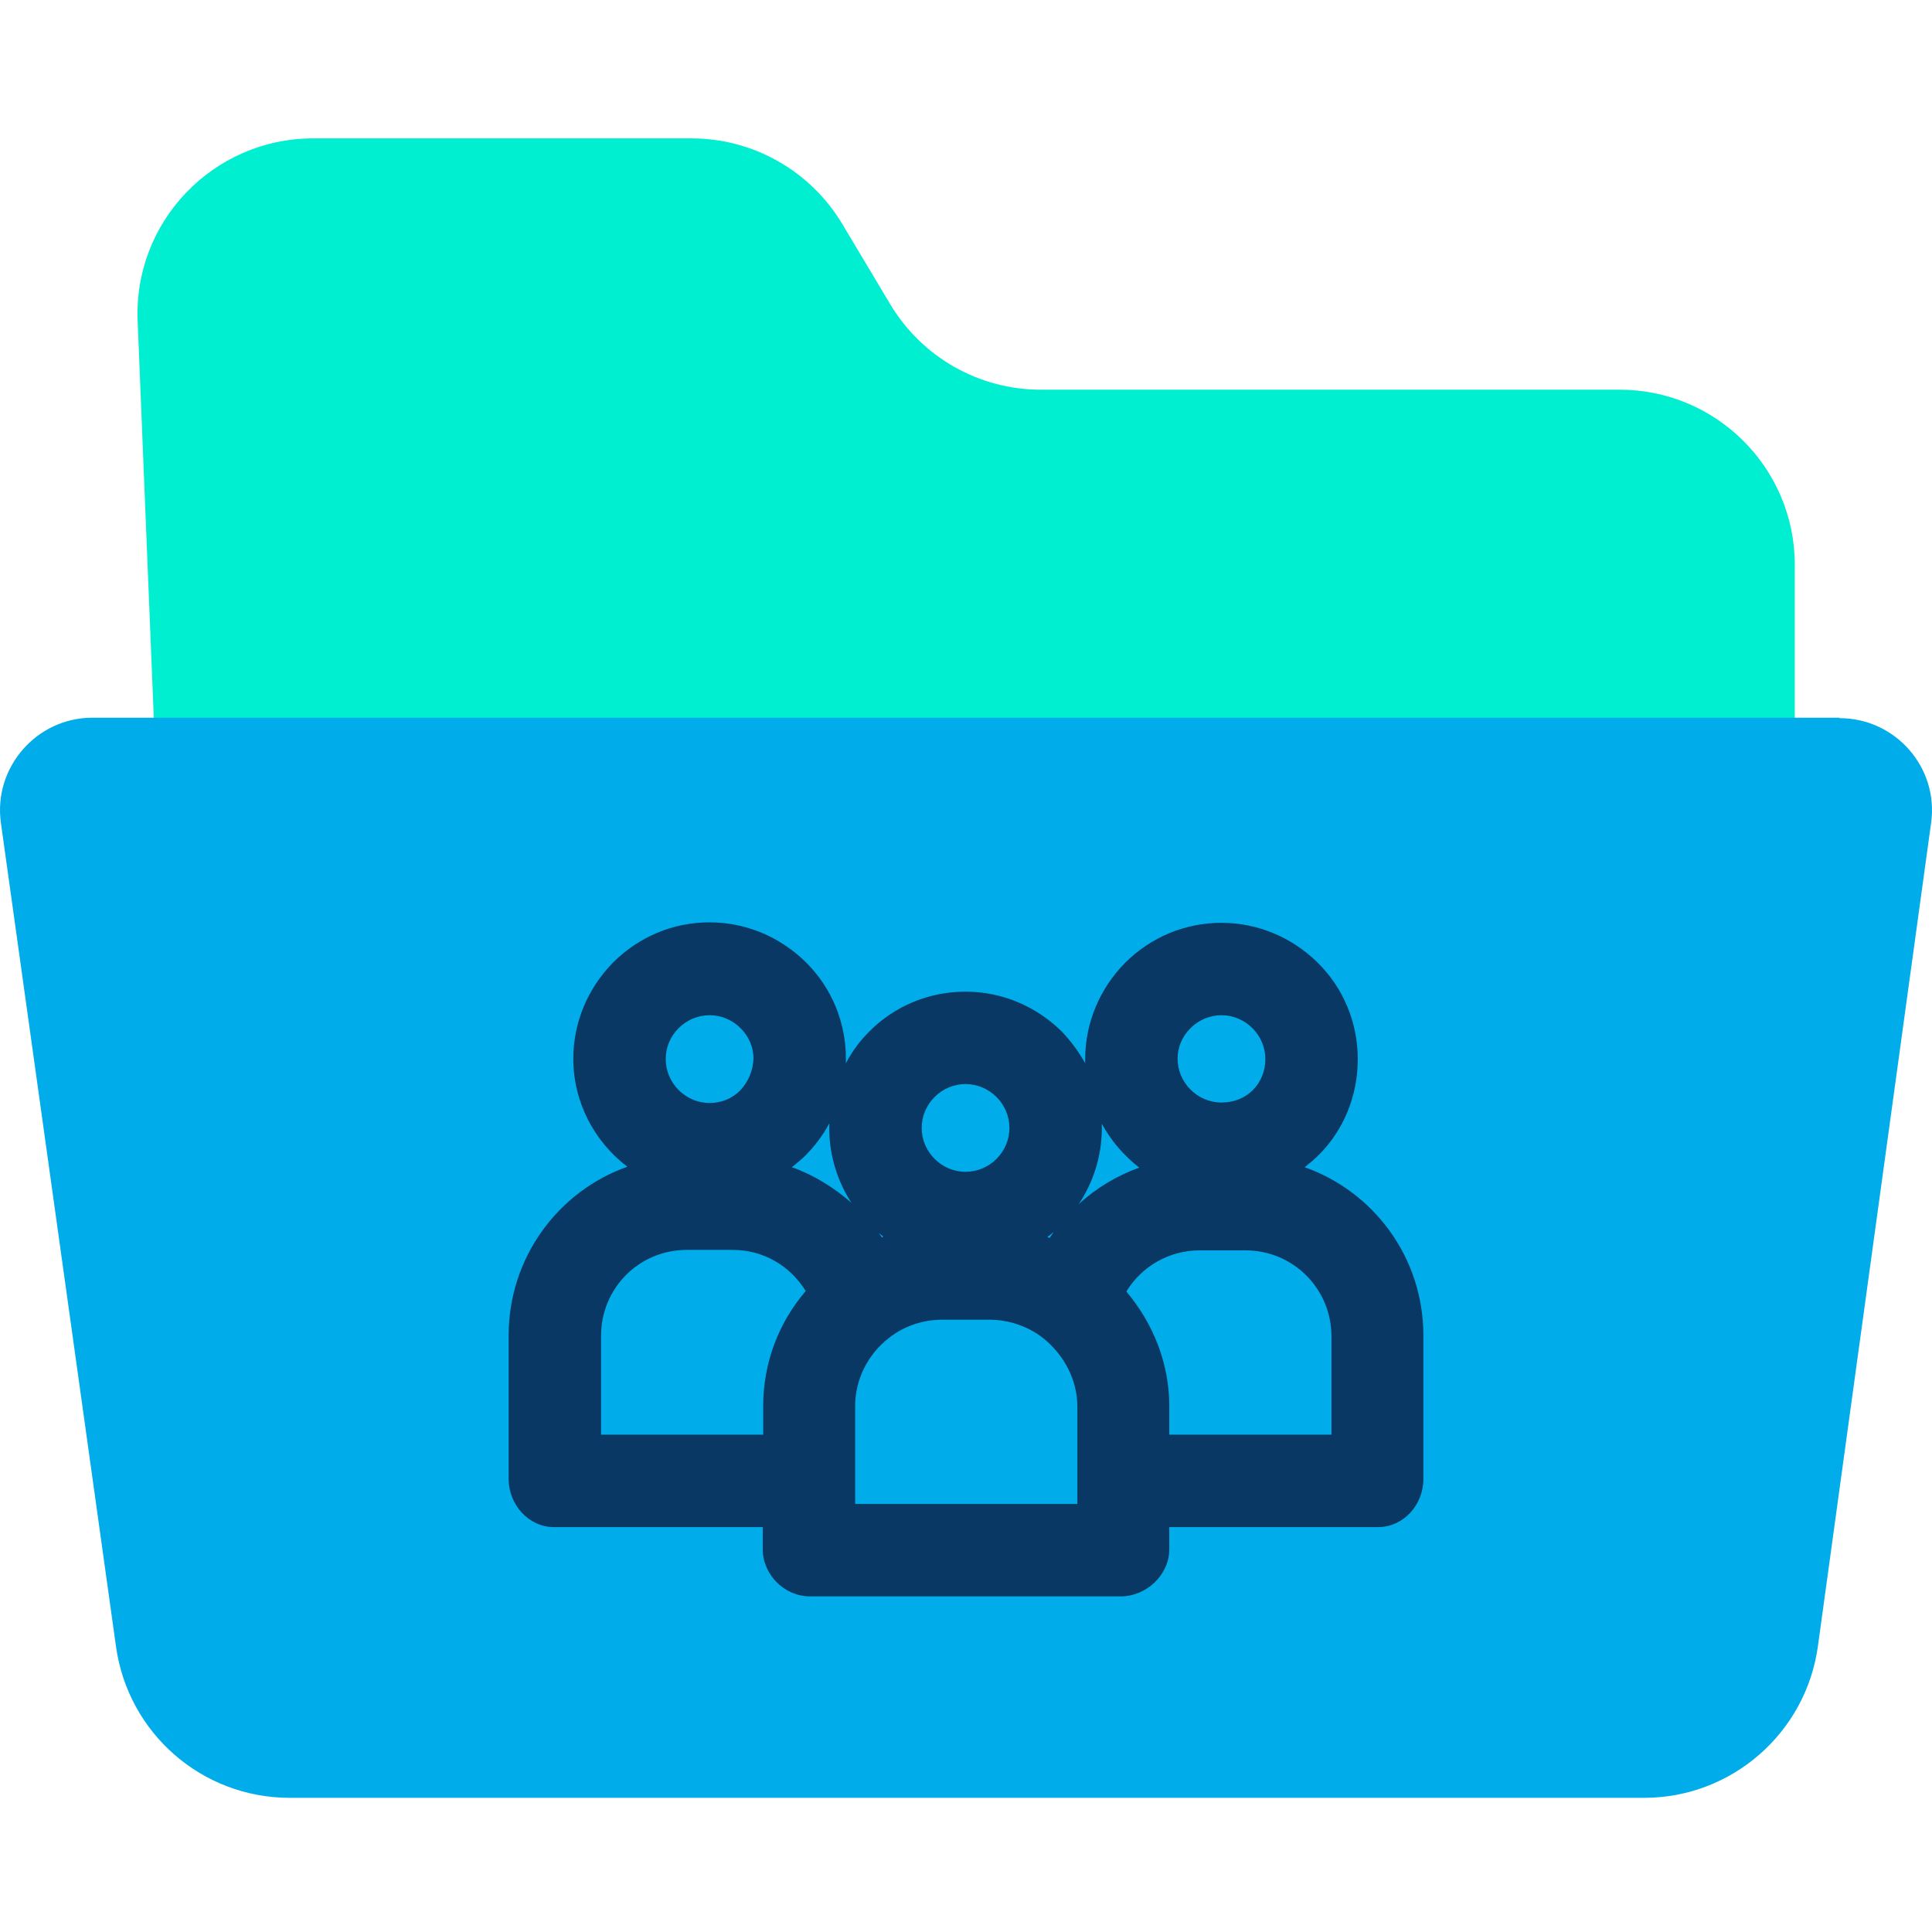 <svg height="638pt" viewBox="0 -45 638.75 638" width="638pt" xmlns="http://www.w3.org/2000/svg"><path d="m593.387 141.355v65.977h-541.914l-5.953-146.32c-1.531-32.992 24.891-60.637 58.039-60.637h125.094c20.309 0 39.254 10.691 49.789 28.254l15.887 26.582c10.535 17.562 29.324 28.254 49.789 28.254h191.078c32.074-.152 58.191 25.812 58.191 57.891zm0 0" fill="#00efd1"/><path d="m608.207 192.062c18.48 0 32.836 16.344 30.238 34.672l-37.418 272.176c-3.973 28.719-28.562 50.105-57.43 50.105h-447.832c-29.02 0-53.461-21.387-57.426-50.105l-38.035-272.176c-2.594-18.328 11.762-34.824 30.242-34.824h577.66zm0 0" fill="#00acea"/><path d="m431.336 340.523c1.523-1.223 3.051-2.445 4.43-3.82 8.551-8.398 13.133-19.852 13.133-31.918s-4.738-23.523-13.289-31.926-19.855-13.133-31.77-13.133c-12.066 0-23.367 4.73-31.926 13.285-8.395 8.555-13.133 19.859-13.133 31.773v1.375c-2.137-3.82-4.73-7.336-7.785-10.543-8.555-8.402-19.859-13.133-31.77-13.133-12.07 0-23.523 4.73-31.926 13.285-3.055 3.055-5.652 6.57-7.637 10.391 0-.461 0-.766 0-1.223 0-.152 0-.152 0-.309 0-12.066-4.738-23.52-13.289-31.922-8.551-8.398-19.855-13.137-31.77-13.137-12.066 0-23.367 4.738-31.918 13.289-8.402 8.555-13.141 19.859-13.141 31.77 0 14.512 7.027 27.496 17.871 35.742-22.91 8.094-39.254 30.09-39.254 55.75v47.5c0 8.398 6.57 15.887 14.969 15.887h69.043v7.328c0 8.402 7.176 15.578 15.574 15.578h102.797c8.395 0 16.031-7.02 16.031-15.578v-7.328h69.043c8.398 0 14.969-7.336 14.969-15.887v-47.5c-.004-25.66-16.344-47.5-39.254-55.598zm-37.73-45.973c2.75-2.75 6.414-4.277 10.234-4.277 3.82 0 7.484 1.527 10.234 4.277s4.273 6.414 4.273 10.234c0 3.973-1.523 7.637-4.121 10.234-2.75 2.746-6.414 4.121-10.387 4.121-7.941 0-14.512-6.57-14.512-14.508.004-3.82 1.531-7.332 4.277-10.082zm-16.953 46.125c-7.328 2.598-14.207 6.723-20.008 12.066 4.887-7.328 7.633-16.039 7.633-25.047 0-.461 0-.918 0-1.527 3.059 5.648 7.336 10.535 12.375 14.508zm-85.074 23.066c-.305-.457-.613-.918-1.07-1.531.457.457 1.07.918 1.531 1.223-.156.156-.309.309-.461.309zm55.445.148c-.309-.148-.457-.148-.766-.305.766-.457 1.375-1.066 2.141-1.676-.461.609-.918 1.375-1.375 1.98zm-38.031-46.582c2.75-2.75 6.414-4.277 10.234-4.277 3.816 0 7.48 1.527 10.227 4.277 2.754 2.75 4.281 6.414 4.281 10.234 0 3.816-1.527 7.48-4.281 10.234-2.746 2.746-6.41 4.273-10.227 4.273-7.945 0-14.512-6.57-14.512-14.508 0-3.82 1.527-7.484 4.277-10.234zm-34.824 8.703v1.684c0 9.008 2.746 17.562 7.328 24.59-5.805-5.039-12.371-9.164-19.703-11.762 1.527-1.223 3.059-2.445 4.43-3.82 3.207-3.207 5.957-6.871 7.945-10.691zm-49.797-31.461c2.75-2.75 6.414-4.277 10.234-4.277 3.82 0 7.484 1.527 10.234 4.277s4.277 6.262 4.277 10.078c-.156 3.973-1.68 7.637-4.43 10.539-2.746 2.75-6.262 4.125-10.082 4.125-7.941 0-14.508-6.566-14.508-14.508 0-3.973 1.527-7.484 4.273-10.234zm-25.656 134.41v-32.684c0-15.738 12.523-28.414 28.406-28.414h15.121c10.082 0 18.941 5.195 24.133 13.598-9.012 10.535-14.051 23.824-14.051 38.031v9.469zm157.32 22.91h-73.316v-32.383c0-8.855 4.273-17.258 11.301-22.605 5.039-3.969 11.301-5.953 17.723-5.953h15.121c6.562 0 12.98 2.133 18.02 6.105 6.871 5.504 11.301 13.75 11.301 22.609v32.227zm84.004-22.91h-53.461v-9.469c0-14.207-5.344-27.344-14.199-37.879 5.191-8.402 14.199-13.598 24.285-13.598h15.121c15.73 0 28.41 12.68 28.41 28.41v32.535zm0 0" fill="#083863"/></svg>